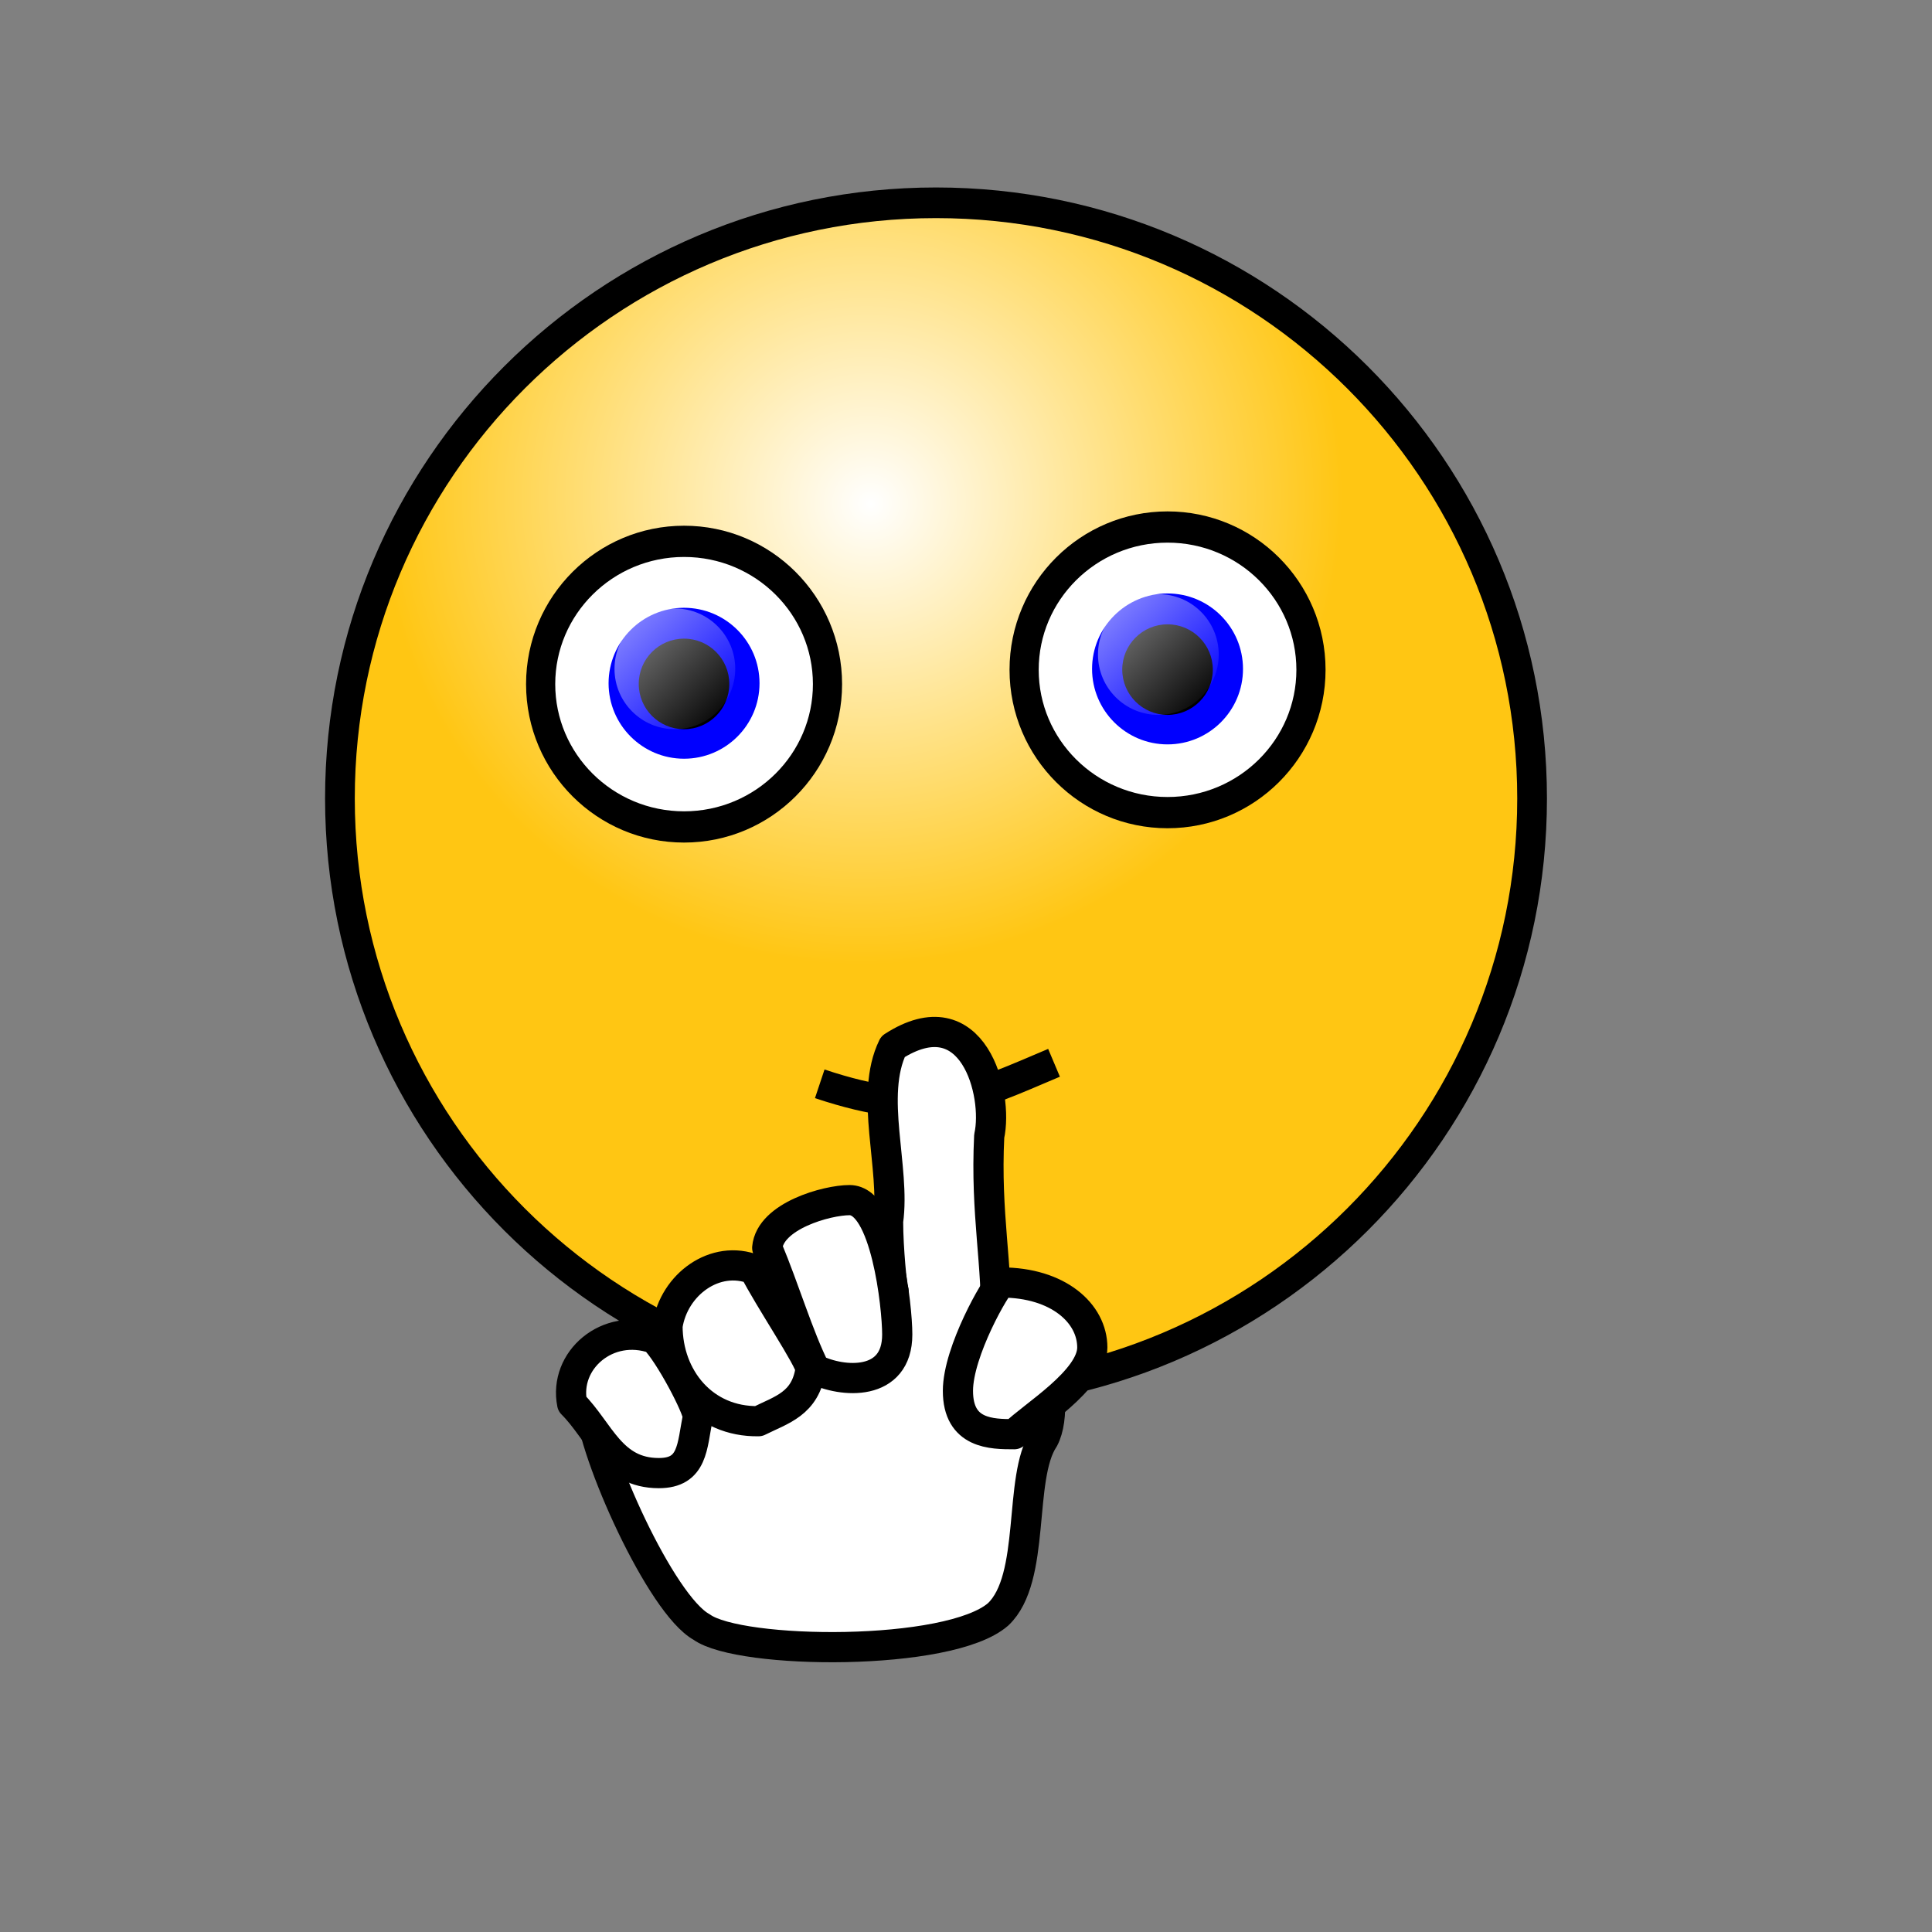 <?xml version="1.0" encoding="UTF-8"?>
<svg width="160" height="160" xmlns="http://www.w3.org/2000/svg" xmlns:xlink="http://www.w3.org/1999/xlink">
 <rect width="100%" height="100%" fill="#808080" stroke="none"/>
 <defs>
  <linearGradient id="d" x1=".133" x2=".938" y1=".117" y2=".945">
   <stop stop-color="#fff" stop-opacity=".5" offset="0"/>
   <stop stop-color="#fff" stop-opacity="0" offset="1"/>
  </linearGradient>
  <radialGradient id="c" cx=".438" cy=".242" r=".399" fx=".446" fy=".25">
   <stop stop-color="#fff" offset="0"/>
   <stop stop-color="#ffc613" offset="1"/>
  </radialGradient>
 </defs>
 <path transform="matrix(1.02 0 0 1.052 -6.698 -9.934)" d="m130.96 72.296c0 25.884-21.682 46.89-48.397 46.89s-48.397-21.006-48.397-46.889 21.682-46.89 48.397-46.89 48.397 21.007 48.397 46.89z" fill="url(#c)" fill-rule="evenodd" stroke="#000" stroke-linejoin="round" stroke-width="2.413"/>
 <g fill-rule="evenodd">
  <path transform="matrix(.999 0 0 1.07 -74.347 33.773)" d="m143.02 21.387c0 6.101-5.327 11.053-11.89 11.053s-11.89-4.952-11.89-11.053c0-6.1 5.327-11.052 11.89-11.052s11.89 4.951 11.89 11.052z" fill="#fff" stroke="#000" stroke-linejoin="round" stroke-width="2.418"/>
  <path d="m62.9 56.584c0 3.45-2.8 6.25-6.25 6.25s-6.25-2.8-6.25-6.25 2.8-6.25 6.25-6.25 6.25 2.8 6.25 6.25z" fill="#00f"/>
  <path d="m60.398 56.64c0 2.07-1.68 3.75-3.75 3.75s-3.75-1.68-3.75-3.75 1.68-3.75 3.75-3.75 3.75 1.68 3.75 3.75z"/>
  <path transform="translate(-74.49 36.103)" d="m135.38 19.288c0 2.76-2.24 5-5 5s-5-2.24-5-5 2.24-5 5-5 5 2.24 5 5z" fill="url(#d)"/>
  <path transform="matrix(.999 0 0 1.07 -34.308 32.587)" d="m143.02 21.387c0 6.101-5.327 11.053-11.89 11.053s-11.89-4.952-11.89-11.053c0-6.1 5.327-11.052 11.89-11.052s11.89 4.951 11.89 11.052z" fill="#fff" stroke="#000" stroke-linejoin="round" stroke-width="2.418"/>
  <path d="m102.94 55.397c0 3.45-2.8 6.25-6.25 6.25s-6.25-2.8-6.25-6.25 2.8-6.25 6.25-6.25 6.25 2.8 6.25 6.25z" fill="#00f"/>
  <path d="m100.44 55.454c0 2.07-1.68 3.75-3.75 3.75s-3.75-1.68-3.75-3.75 1.68-3.75 3.75-3.75 3.75 1.68 3.75 3.75z"/>
  <path transform="translate(-34.45 34.916)" d="m135.38 19.288c0 2.76-2.24 5-5 5s-5-2.24-5-5 2.24-5 5-5 5 2.24 5 5z" fill="url(#d)"/>
 </g>
 <path d="m67.888 89.757c9.115 3.041 12.524 1.163 19.402-1.74" fill="none" stroke="#000" stroke-linejoin="round" stroke-width="2.5"/>
 <g fill="#fff" fill-rule="evenodd" stroke="#000" stroke-linejoin="round" stroke-width="2.5">
  <path d="M82.453 109.678c.194-4.844-.851-9.088-.531-15.588.777-3.483-1.313-11.712-7.971-7.412-1.994 4.072.221 10.045-.404 14.468.003 2.321.32 5.349.462 6.125.488-5.454-26.217 6.397-25.152 8.96.262 4.183 5.887 16.676 9.25 18.513 3.139 2.283 20.51 2.48 24.553-1.05 3.173-2.993 1.628-11.324 3.778-14.538 1.764-3.343-1.206-13.268-3.985-9.478z"/>
  <path d="m82.922 106.21c-0.405 0.202-3.59 5.697-3.59 8.974 0 3.584 2.806 3.59 4.667 3.59 1.504-1.505 6.461-4.459 6.461-7.18 0-2.828-2.82-5.384-7.538-5.384zm-12.564-6.821c-1.884 0-6.588 1.31-6.82 3.95 1.435 3.433 2.585 7.324 3.948 10.05 2.276 1.138 6.82 1.465 6.82-2.872 0-2.335-0.955-11.128-3.948-11.128zm-3.231 14c0-0.743-3.498-5.92-4.667-8.256-3.23-1.279-6.654 1.243-7.179 4.667 0 4.331 2.998 7.974 7.538 7.897 1.898-0.949 3.891-1.429 4.308-4.308z"/>
  <path d="m57.794 117.33c0-0.734-2.32-5.192-3.59-6.462-3.895-1.382-7.538 1.794-6.82 5.385 2.298 2.298 3.223 5.743 7.18 5.743 2.84 0 2.74-2.214 3.23-4.666z"/>
 </g>
</svg>
